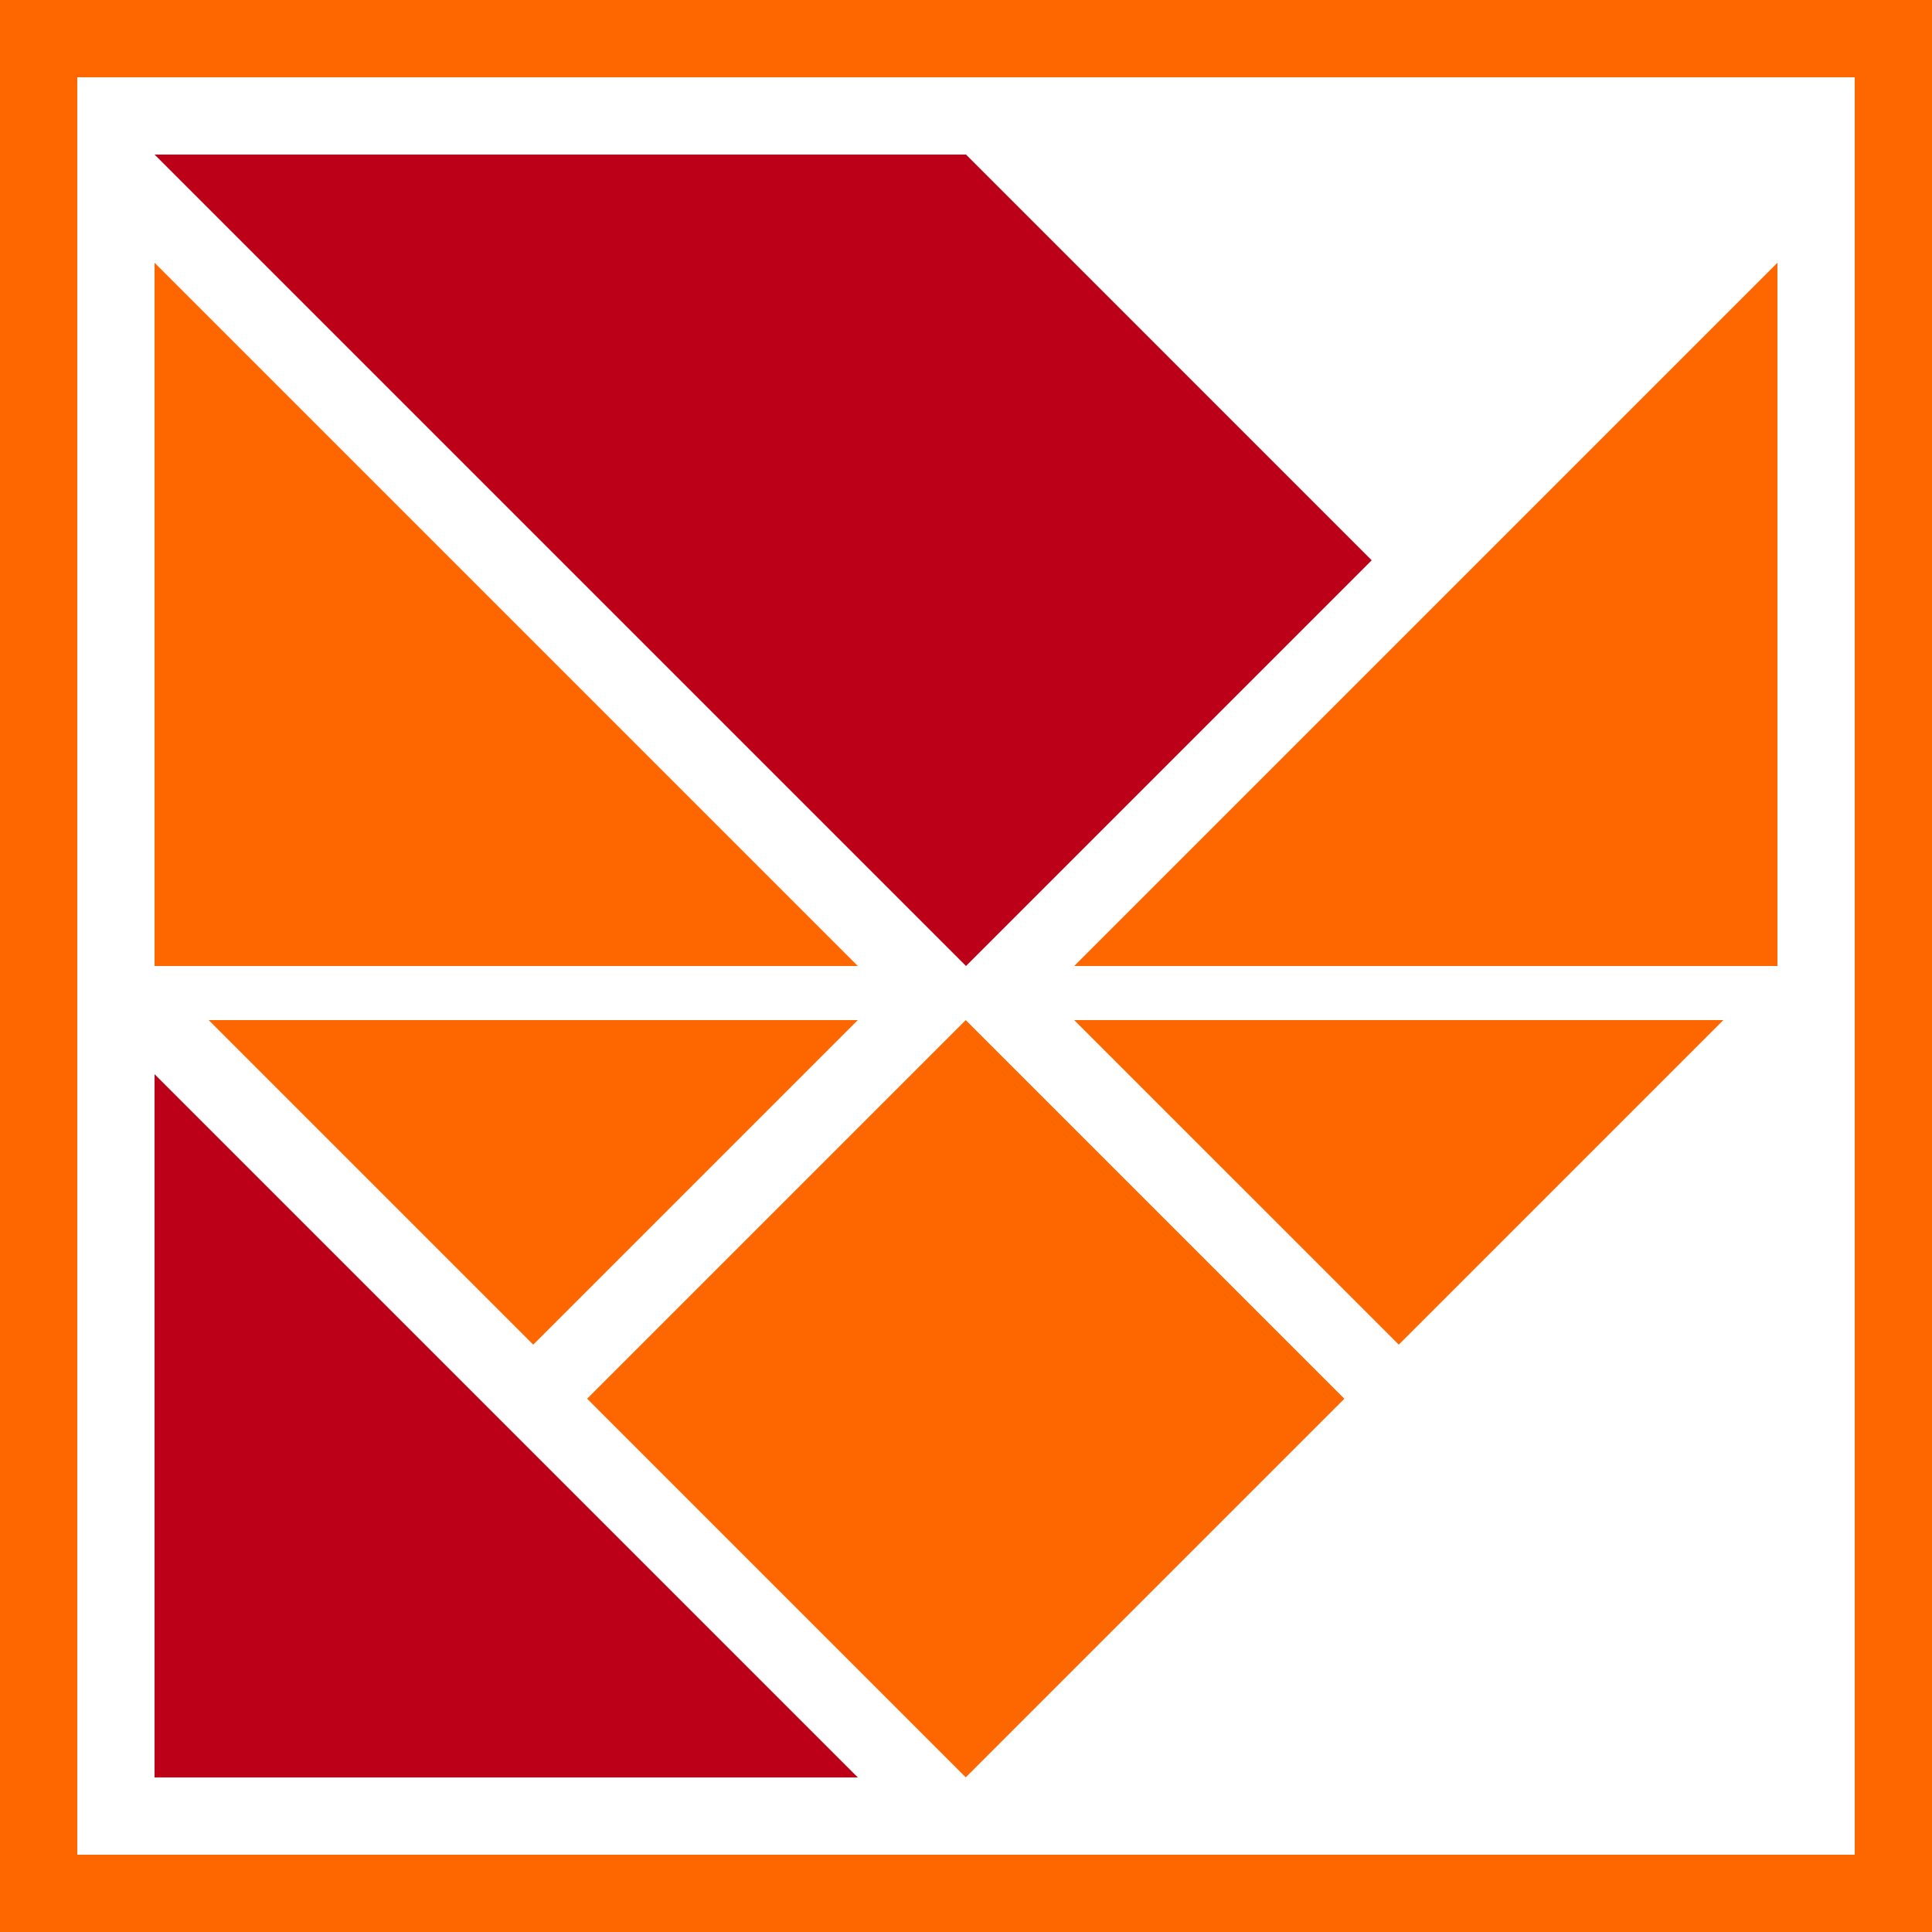 <?xml version="1.0" encoding="utf-8"?>
<!-- Generator: Adobe Illustrator 16.0.0, SVG Export Plug-In . SVG Version: 6.00 Build 0)  -->
<svg version="1.2" baseProfile="tiny" xmlns="http://www.w3.org/2000/svg" xmlns:xlink="http://www.w3.org/1999/xlink" x="0px"
	 y="0px" width="800.07px" height="800.07px" viewBox="0 0 800.07 800.07" xml:space="preserve">
<g id="Rectangle_1_1_">
	<g id="Rectangle_1">
		<path fill-rule="evenodd" fill="#FE6700" d="M0,0v800.07h800.07V0H0z M768.067,768.067H32.003V32.003
			h736.064V768.067z"/>
	</g>
</g>
<g id="Shape_2_1_">
	<g id="Shape_2">
		<polygon fill="#FE6700" points="64.005,108.81 64.005,400.035 355.231,400.035 		"/>
	</g>
</g>
<g id="Shape_3_1_">
	<g id="Shape_3">
		<polygon fill="#FE6700" points="444.838,400.035 736.064,400.035 736.064,108.81 		"/>
	</g>
</g>
<g id="Shape_7_1_">
	<g id="Shape_7">
		<polygon fill="#BC0018" points="64.005,444.838 64.005,736.064 355.231,736.064 		"/>
	</g>
</g>
<g id="Shape_8_1_">
	<g id="Shape_8">
		<polygon fill="#FE6700" points="86.408,422.437 220.819,556.848 355.231,422.437 		"/>
	</g>
</g>
<g id="Shape_9_1_">
	<g id="Shape_9">
		<polygon fill="#FE6700" points="444.838,422.437 579.25,556.848 713.662,422.437 		"/>
	</g>
</g>
<g id="Shape_10_1_">
	<g id="Shape_10">
		
			<rect x="289.151" y="468.367" transform="matrix(0.707 -0.707 0.707 0.707 -292.424 452.526)" fill="#FE6700" width="221.768" height="221.768"/>
	</g>
</g>
<g id="Shape_1_1_">
	<g id="Shape_1">
		<polygon fill="#BC0018" points="400.035,64.005 64.005,64.005 400.035,400.035 568.049,232.02 		
			"/>
	</g>
</g>
</svg>

